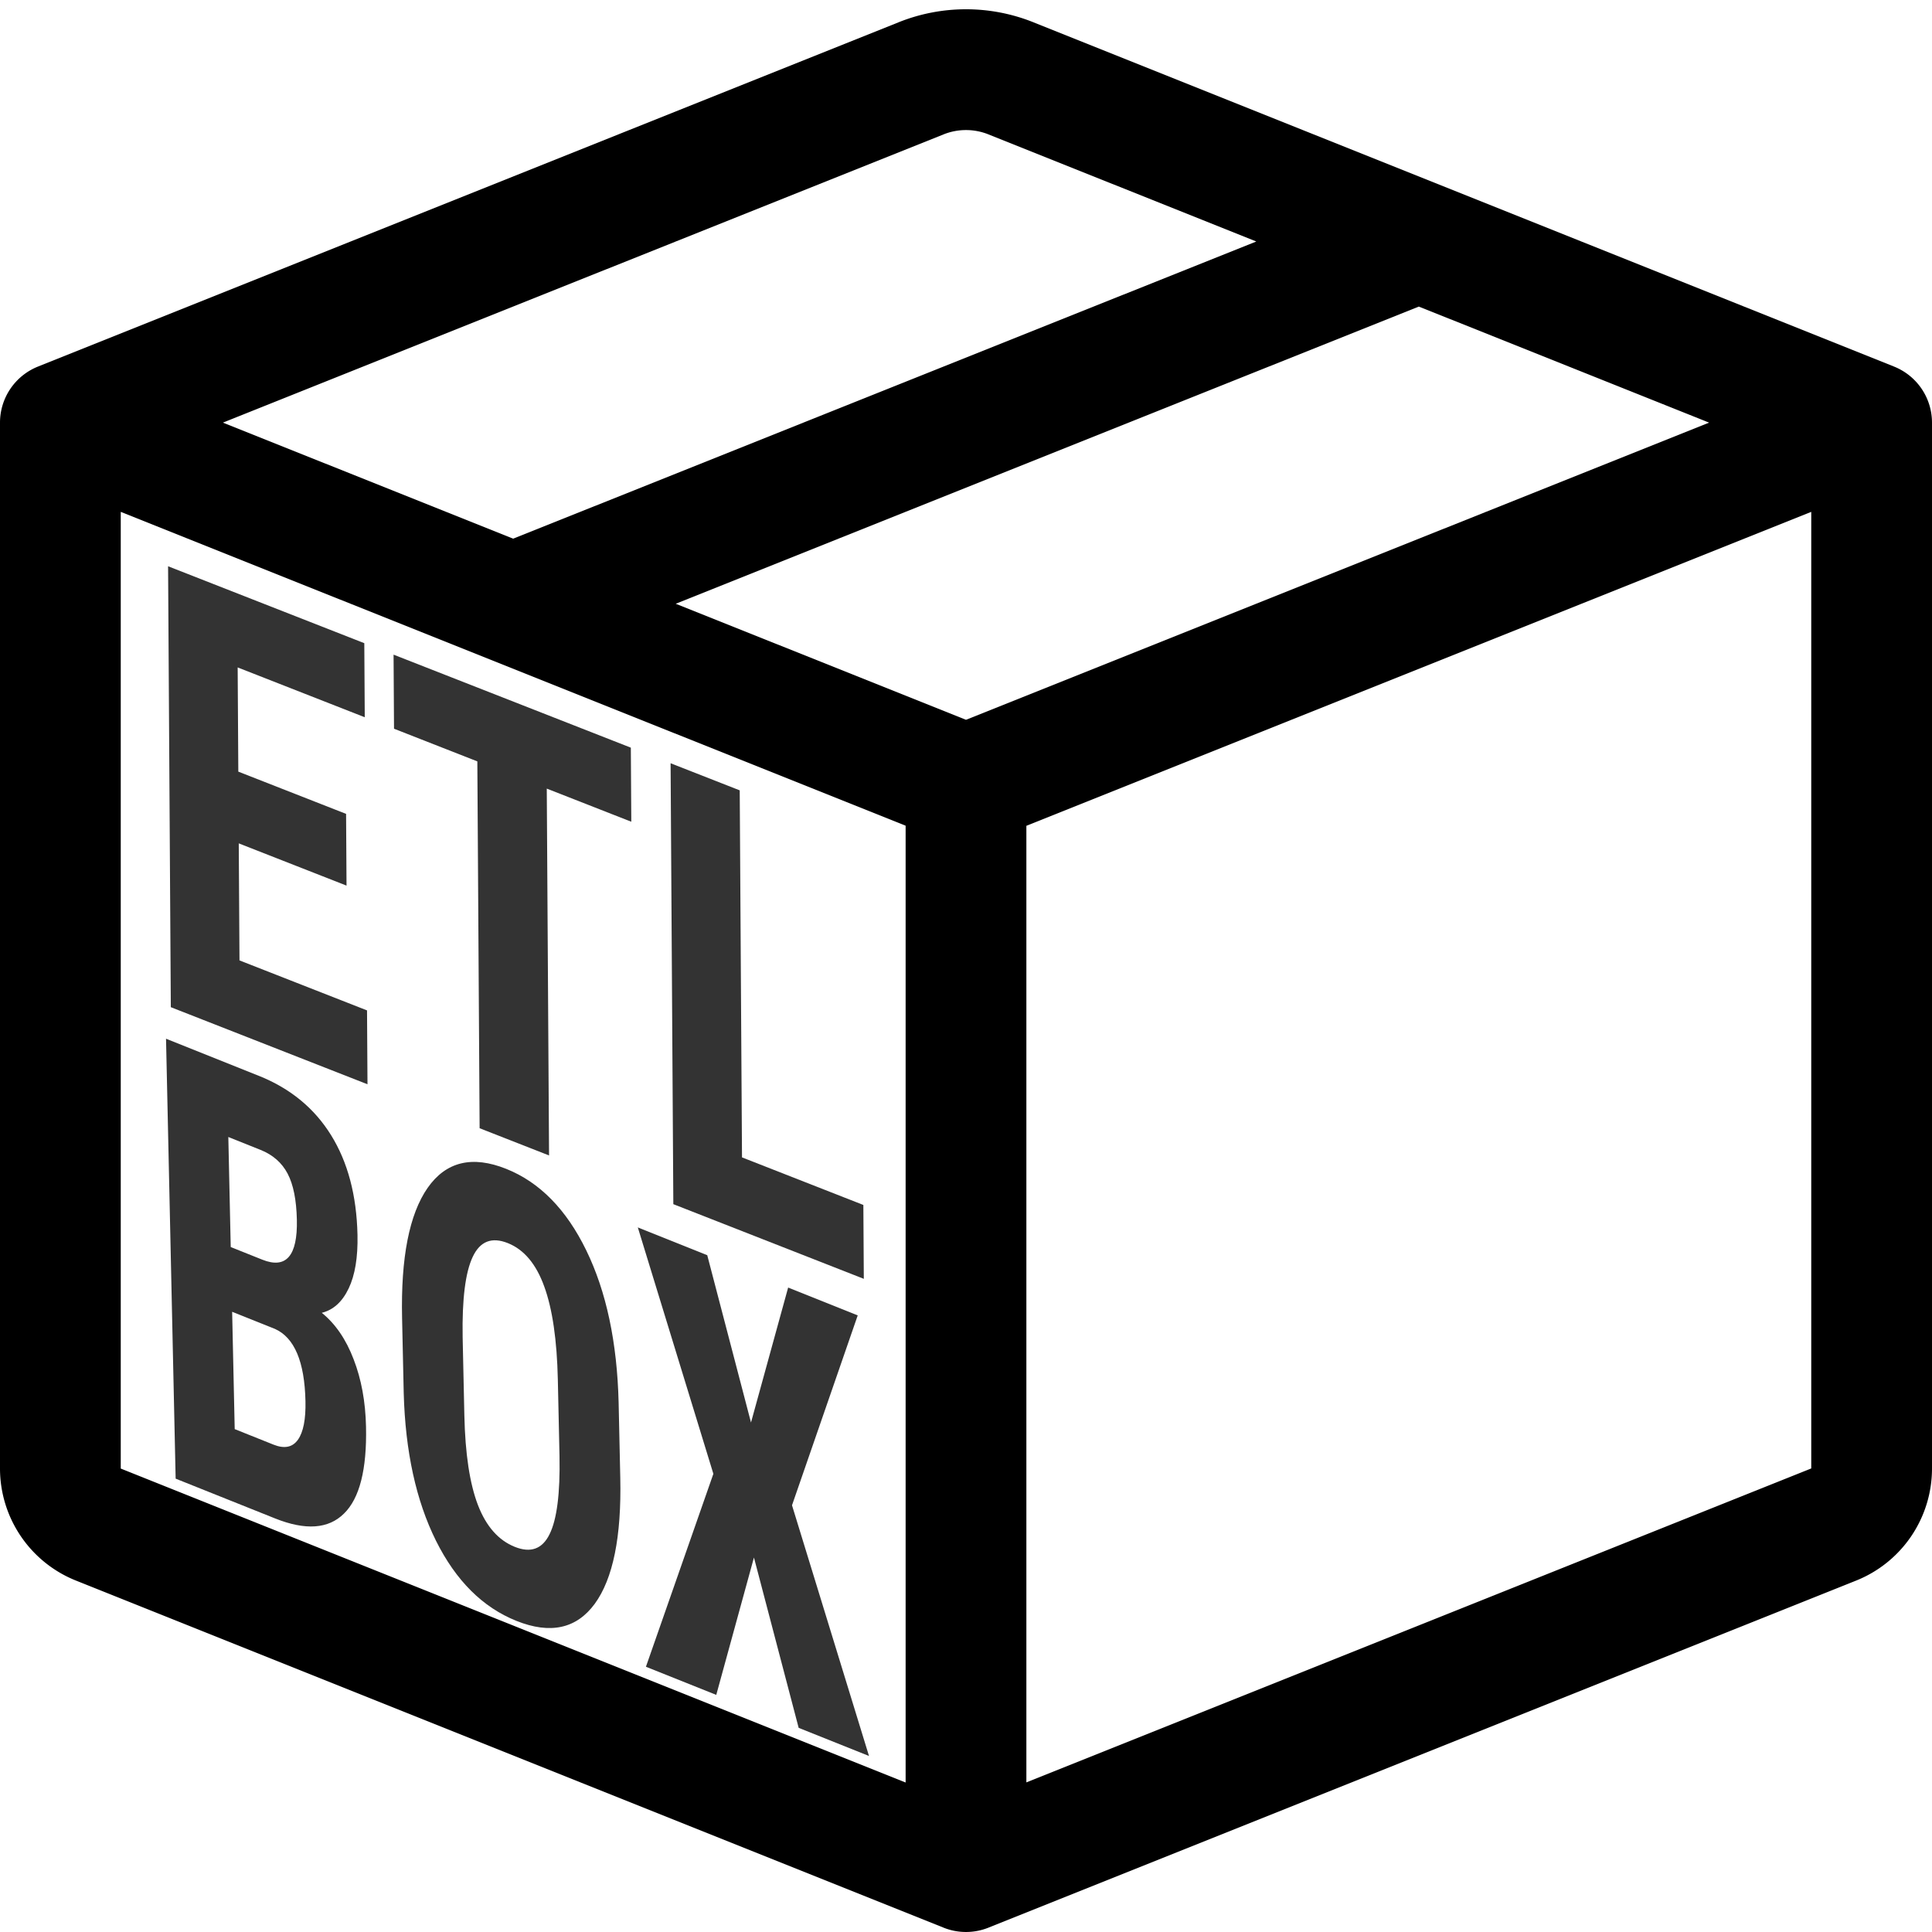 <?xml version="1.0" encoding="utf-8"?>
<svg width="64" height="64" fill="currentColor" class="etlbox-logo" viewBox="0 0 16 16" xmlns="http://www.w3.org/2000/svg">
  <path d="M8.186 1.113a.5.5 0 0 0-.372 0L1.846 3.5l2.404.961L10.404 2l-2.218-.887zm3.564 1.426L5.596 5 8 5.961 14.154 3.5l-2.404-.961zm3.25 1.7-6.5 2.6v7.922l6.5-2.6V4.24zM7.5 14.762V6.838L1 4.239v7.923l6.5 2.6zM7.443.184a1.5 1.5 0 0 1 1.114 0l7.129 2.852A.5.5 0 0 1 16 3.5v8.662a1 1 0 0 1-.629.928l-7.185 2.874a.5.5 0 0 1-.372 0L.63 13.09a1 1 0 0 1-.63-.928V3.5a.5.5 0 0 1 .314-.464L7.443.184z"/>
  <path d="M -7.287 43.983 L -7.287 47.673 L -14.427 47.673 L -14.427 53.693 L -5.977 53.693 L -5.977 57.493 L -19.007 57.493 L -19.007 34.813 L -6.007 34.813 L -6.007 38.623 L -14.427 38.623 L -14.427 43.983 L -7.287 43.983 ZM 11.652 34.813 L 11.652 38.623 L 6.052 38.623 L 6.052 57.493 L 1.452 57.493 L 1.452 38.623 L -4.068 38.623 L -4.068 34.813 L 11.652 34.813 ZM 18.866 34.813 L 18.866 53.693 L 26.906 53.693 L 26.906 57.493 L 14.286 57.493 L 14.286 34.813 L 18.866 34.813 Z" transform="matrix(0.125, 0.049, 0.001, 0.161, 3.733, 0.016)" style="fill: rgb(51, 51, 51); white-space: pre;"/>
  <path d="M 36.758 8.154 L 30.168 8.154 L 30.168 -11.756 L 36.318 -11.756 C 38.398 -11.756 39.978 -11.293 41.058 -10.366 C 42.138 -9.439 42.678 -8.083 42.678 -6.296 C 42.678 -5.283 42.455 -4.413 42.008 -3.686 C 41.561 -2.959 40.951 -2.426 40.178 -2.086 C 41.071 -1.833 41.758 -1.319 42.238 -0.546 C 42.725 0.221 42.968 1.171 42.968 2.304 C 42.968 4.237 42.435 5.694 41.368 6.674 C 40.308 7.661 38.771 8.154 36.758 8.154 Z M 37.018 -0.496 L 34.188 -0.496 L 34.188 4.814 L 36.758 4.814 C 37.478 4.814 38.025 4.591 38.398 4.144 C 38.771 3.697 38.958 3.064 38.958 2.244 C 38.958 0.457 38.311 -0.456 37.018 -0.496 Z M 34.188 -8.406 L 34.188 -3.426 L 36.278 -3.426 C 37.858 -3.426 38.648 -4.243 38.648 -5.876 C 38.648 -6.776 38.465 -7.423 38.098 -7.816 C 37.731 -8.209 37.138 -8.406 36.318 -8.406 L 34.188 -8.406 ZM 59.887 -3.416 L 59.887 -0.006 C 59.887 2.661 59.257 4.734 57.997 6.214 C 56.737 7.687 54.984 8.424 52.737 8.424 C 50.504 8.424 48.75 7.694 47.477 6.234 C 46.204 4.767 45.557 2.717 45.537 0.084 L 45.537 -3.316 C 45.537 -6.049 46.17 -8.186 47.437 -9.726 C 48.704 -11.259 50.464 -12.026 52.717 -12.026 C 54.93 -12.026 56.674 -11.273 57.947 -9.766 C 59.227 -8.253 59.874 -6.136 59.887 -3.416 Z M 55.857 0.114 L 55.857 -3.346 C 55.857 -5.139 55.6 -6.473 55.087 -7.346 C 54.58 -8.226 53.79 -8.666 52.717 -8.666 C 51.65 -8.666 50.86 -8.243 50.347 -7.396 C 49.834 -6.556 49.57 -5.273 49.557 -3.546 L 49.557 -0.006 C 49.557 1.734 49.817 3.017 50.337 3.844 C 50.857 4.664 51.657 5.074 52.737 5.074 C 53.79 5.074 54.57 4.671 55.077 3.864 C 55.59 3.057 55.85 1.807 55.857 0.114 ZM 66.025 -11.756 L 68.705 -4.916 L 71.385 -11.756 L 75.995 -11.756 L 71.325 -1.886 L 76.105 8.154 L 71.445 8.154 L 68.705 1.194 L 65.985 8.154 L 61.325 8.154 L 66.115 -1.886 L 61.425 -11.756 L 66.025 -11.756 Z" transform="matrix(0.125, 0.05, 0.004, 0.183, -2.349, 9.245)" style="fill: rgb(51, 51, 51); white-space: pre;"/>
</svg>